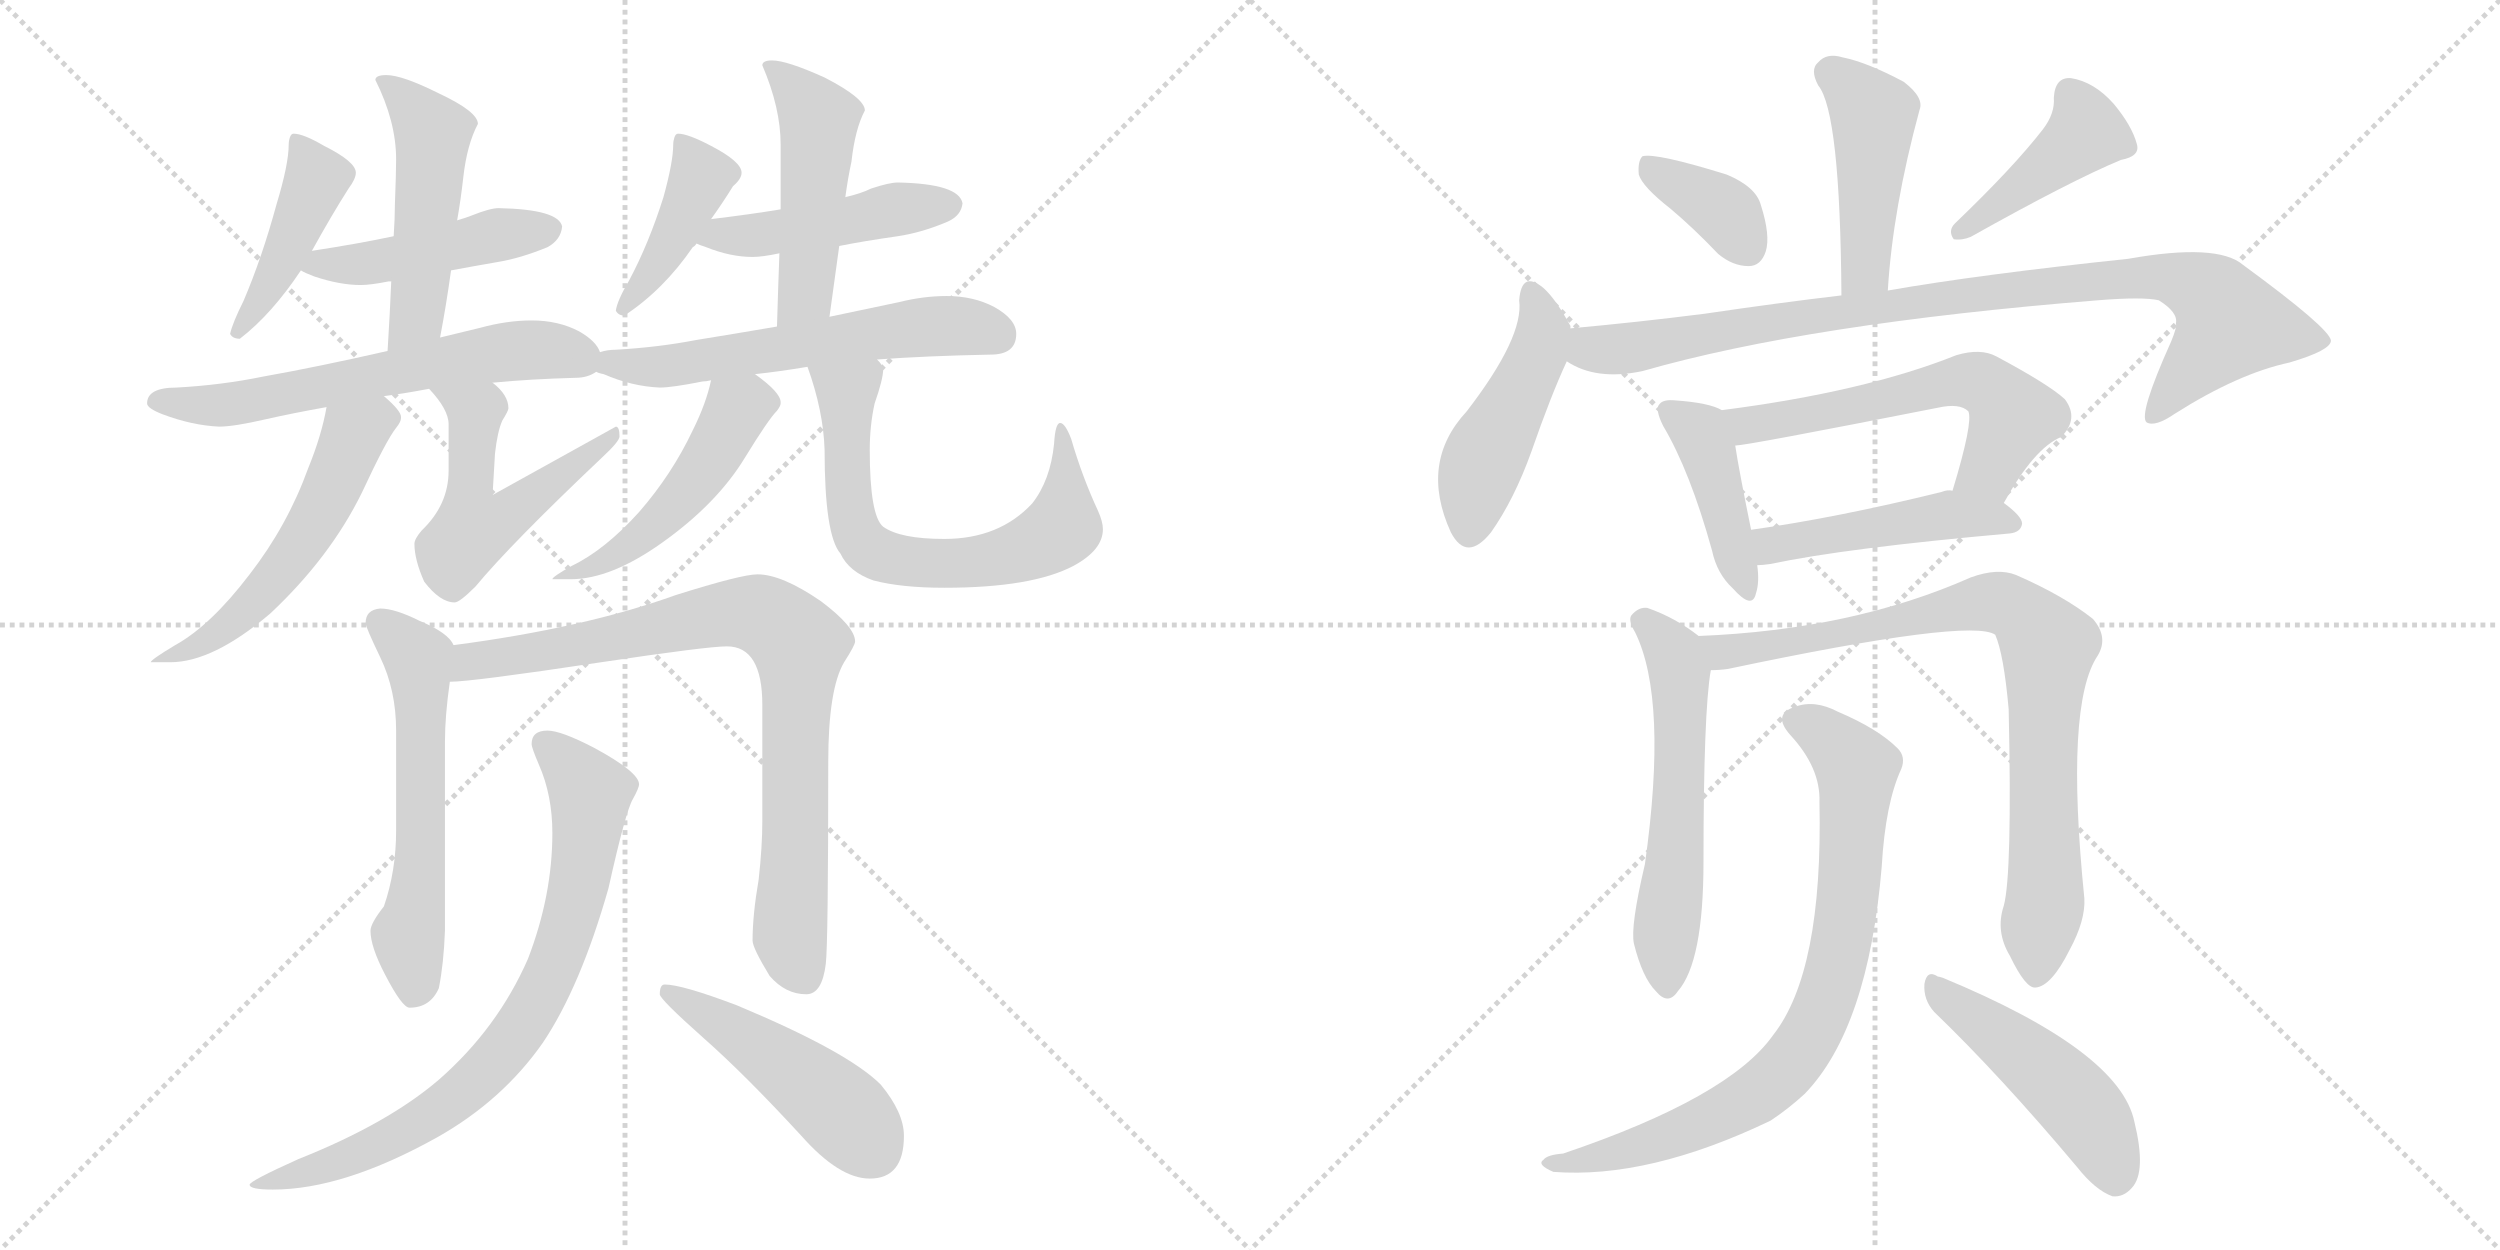 <svg version="1.1" viewBox="0 0 2048 1024" xmlns="http://www.w3.org/2000/svg">
  <g stroke="lightgray" stroke-dasharray="1,1" stroke-width="1" transform="scale(4, 4)">
    <line x1="0" y1="0" x2="256" y2="256"></line>
    <line x1="256" y1="0" x2="0" y2="256"></line>
    <line x1="128" y1="0" x2="128" y2="256"></line>
    <line x1="0" y1="128" x2="256" y2="128"></line>
    <line x1="256" y1="0" x2="512" y2="256"></line>
    <line x1="512" y1="0" x2="256" y2="256"></line>
    <line x1="384" y1="0" x2="384" y2="256"></line>
    <line x1="256" y1="128" x2="512" y2="128"></line>
  </g>
<g transform="scale(1, -1) translate(0, -850)">
   <style type="text/css">
    @keyframes keyframes0 {
      from {
       stroke: black;
       stroke-dashoffset: 429;
       stroke-width: 128;
       }
       58% {
       animation-timing-function: step-end;
       stroke: black;
       stroke-dashoffset: 0;
       stroke-width: 128;
       }
       to {
       stroke: black;
       stroke-width: 1024;
       }
       }
       #make-me-a-hanzi-animation-0 {
         animation: keyframes0 0.599s both;
         animation-delay: 0s;
         animation-timing-function: linear;
       }
    @keyframes keyframes1 {
      from {
       stroke: black;
       stroke-dashoffset: 456;
       stroke-width: 128;
       }
       60% {
       animation-timing-function: step-end;
       stroke: black;
       stroke-dashoffset: 0;
       stroke-width: 128;
       }
       to {
       stroke: black;
       stroke-width: 1024;
       }
       }
       #make-me-a-hanzi-animation-1 {
         animation: keyframes1 0.621s both;
         animation-delay: 0.599s;
         animation-timing-function: linear;
       }
    @keyframes keyframes2 {
      from {
       stroke: black;
       stroke-dashoffset: 490;
       stroke-width: 128;
       }
       61% {
       animation-timing-function: step-end;
       stroke: black;
       stroke-dashoffset: 0;
       stroke-width: 128;
       }
       to {
       stroke: black;
       stroke-width: 1024;
       }
       }
       #make-me-a-hanzi-animation-2 {
         animation: keyframes2 0.649s both;
         animation-delay: 1.22s;
         animation-timing-function: linear;
       }
    @keyframes keyframes3 {
      from {
       stroke: black;
       stroke-dashoffset: 614;
       stroke-width: 128;
       }
       67% {
       animation-timing-function: step-end;
       stroke: black;
       stroke-dashoffset: 0;
       stroke-width: 128;
       }
       to {
       stroke: black;
       stroke-width: 1024;
       }
       }
       #make-me-a-hanzi-animation-3 {
         animation: keyframes3 0.75s both;
         animation-delay: 1.869s;
         animation-timing-function: linear;
       }
    @keyframes keyframes4 {
      from {
       stroke: black;
       stroke-dashoffset: 545;
       stroke-width: 128;
       }
       64% {
       animation-timing-function: step-end;
       stroke: black;
       stroke-dashoffset: 0;
       stroke-width: 128;
       }
       to {
       stroke: black;
       stroke-width: 1024;
       }
       }
       #make-me-a-hanzi-animation-4 {
         animation: keyframes4 0.694s both;
         animation-delay: 2.619s;
         animation-timing-function: linear;
       }
    @keyframes keyframes5 {
      from {
       stroke: black;
       stroke-dashoffset: 526;
       stroke-width: 128;
       }
       63% {
       animation-timing-function: step-end;
       stroke: black;
       stroke-dashoffset: 0;
       stroke-width: 128;
       }
       to {
       stroke: black;
       stroke-width: 1024;
       }
       }
       #make-me-a-hanzi-animation-5 {
         animation: keyframes5 0.678s both;
         animation-delay: 3.312s;
         animation-timing-function: linear;
       }
    @keyframes keyframes6 {
      from {
       stroke: black;
       stroke-dashoffset: 412;
       stroke-width: 128;
       }
       57% {
       animation-timing-function: step-end;
       stroke: black;
       stroke-dashoffset: 0;
       stroke-width: 128;
       }
       to {
       stroke: black;
       stroke-width: 1024;
       }
       }
       #make-me-a-hanzi-animation-6 {
         animation: keyframes6 0.585s both;
         animation-delay: 3.99s;
         animation-timing-function: linear;
       }
    @keyframes keyframes7 {
      from {
       stroke: black;
       stroke-dashoffset: 460;
       stroke-width: 128;
       }
       60% {
       animation-timing-function: step-end;
       stroke: black;
       stroke-dashoffset: 0;
       stroke-width: 128;
       }
       to {
       stroke: black;
       stroke-width: 1024;
       }
       }
       #make-me-a-hanzi-animation-7 {
         animation: keyframes7 0.624s both;
         animation-delay: 4.576s;
         animation-timing-function: linear;
       }
    @keyframes keyframes8 {
      from {
       stroke: black;
       stroke-dashoffset: 479;
       stroke-width: 128;
       }
       61% {
       animation-timing-function: step-end;
       stroke: black;
       stroke-dashoffset: 0;
       stroke-width: 128;
       }
       to {
       stroke: black;
       stroke-width: 1024;
       }
       }
       #make-me-a-hanzi-animation-8 {
         animation: keyframes8 0.64s both;
         animation-delay: 5.2s;
         animation-timing-function: linear;
       }
    @keyframes keyframes9 {
      from {
       stroke: black;
       stroke-dashoffset: 582;
       stroke-width: 128;
       }
       65% {
       animation-timing-function: step-end;
       stroke: black;
       stroke-dashoffset: 0;
       stroke-width: 128;
       }
       to {
       stroke: black;
       stroke-width: 1024;
       }
       }
       #make-me-a-hanzi-animation-9 {
         animation: keyframes9 0.724s both;
         animation-delay: 5.84s;
         animation-timing-function: linear;
       }
    @keyframes keyframes10 {
      from {
       stroke: black;
       stroke-dashoffset: 486;
       stroke-width: 128;
       }
       61% {
       animation-timing-function: step-end;
       stroke: black;
       stroke-dashoffset: 0;
       stroke-width: 128;
       }
       to {
       stroke: black;
       stroke-width: 1024;
       }
       }
       #make-me-a-hanzi-animation-10 {
         animation: keyframes10 0.646s both;
         animation-delay: 6.563s;
         animation-timing-function: linear;
       }
    @keyframes keyframes11 {
      from {
       stroke: black;
       stroke-dashoffset: 662;
       stroke-width: 128;
       }
       68% {
       animation-timing-function: step-end;
       stroke: black;
       stroke-dashoffset: 0;
       stroke-width: 128;
       }
       to {
       stroke: black;
       stroke-width: 1024;
       }
       }
       #make-me-a-hanzi-animation-11 {
         animation: keyframes11 0.789s both;
         animation-delay: 7.209s;
         animation-timing-function: linear;
       }
    @keyframes keyframes12 {
      from {
       stroke: black;
       stroke-dashoffset: 574;
       stroke-width: 128;
       }
       65% {
       animation-timing-function: step-end;
       stroke: black;
       stroke-dashoffset: 0;
       stroke-width: 128;
       }
       to {
       stroke: black;
       stroke-width: 1024;
       }
       }
       #make-me-a-hanzi-animation-12 {
         animation: keyframes12 0.717s both;
         animation-delay: 7.998s;
         animation-timing-function: linear;
       }
    @keyframes keyframes13 {
      from {
       stroke: black;
       stroke-dashoffset: 826;
       stroke-width: 128;
       }
       73% {
       animation-timing-function: step-end;
       stroke: black;
       stroke-dashoffset: 0;
       stroke-width: 128;
       }
       to {
       stroke: black;
       stroke-width: 1024;
       }
       }
       #make-me-a-hanzi-animation-13 {
         animation: keyframes13 0.922s both;
         animation-delay: 8.715s;
         animation-timing-function: linear;
       }
    @keyframes keyframes14 {
      from {
       stroke: black;
       stroke-dashoffset: 774;
       stroke-width: 128;
       }
       72% {
       animation-timing-function: step-end;
       stroke: black;
       stroke-dashoffset: 0;
       stroke-width: 128;
       }
       to {
       stroke: black;
       stroke-width: 1024;
       }
       }
       #make-me-a-hanzi-animation-14 {
         animation: keyframes14 0.88s both;
         animation-delay: 9.637s;
         animation-timing-function: linear;
       }
    @keyframes keyframes15 {
      from {
       stroke: black;
       stroke-dashoffset: 468;
       stroke-width: 128;
       }
       60% {
       animation-timing-function: step-end;
       stroke: black;
       stroke-dashoffset: 0;
       stroke-width: 128;
       }
       to {
       stroke: black;
       stroke-width: 1024;
       }
       }
       #make-me-a-hanzi-animation-15 {
         animation: keyframes15 0.631s both;
         animation-delay: 10.517s;
         animation-timing-function: linear;
       }
    @keyframes keyframes16 {
      from {
       stroke: black;
       stroke-dashoffset: 446;
       stroke-width: 128;
       }
       59% {
       animation-timing-function: step-end;
       stroke: black;
       stroke-dashoffset: 0;
       stroke-width: 128;
       }
       to {
       stroke: black;
       stroke-width: 1024;
       }
       }
       #make-me-a-hanzi-animation-16 {
         animation: keyframes16 0.613s both;
         animation-delay: 11.148s;
         animation-timing-function: linear;
       }
    @keyframes keyframes17 {
      from {
       stroke: black;
       stroke-dashoffset: 364;
       stroke-width: 128;
       }
       54% {
       animation-timing-function: step-end;
       stroke: black;
       stroke-dashoffset: 0;
       stroke-width: 128;
       }
       to {
       stroke: black;
       stroke-width: 1024;
       }
       }
       #make-me-a-hanzi-animation-17 {
         animation: keyframes17 0.546s both;
         animation-delay: 11.761s;
         animation-timing-function: linear;
       }
    @keyframes keyframes18 {
      from {
       stroke: black;
       stroke-dashoffset: 422;
       stroke-width: 128;
       }
       58% {
       animation-timing-function: step-end;
       stroke: black;
       stroke-dashoffset: 0;
       stroke-width: 128;
       }
       to {
       stroke: black;
       stroke-width: 1024;
       }
       }
       #make-me-a-hanzi-animation-18 {
         animation: keyframes18 0.593s both;
         animation-delay: 12.307s;
         animation-timing-function: linear;
       }
    @keyframes keyframes19 {
      from {
       stroke: black;
       stroke-dashoffset: 462;
       stroke-width: 128;
       }
       60% {
       animation-timing-function: step-end;
       stroke: black;
       stroke-dashoffset: 0;
       stroke-width: 128;
       }
       to {
       stroke: black;
       stroke-width: 1024;
       }
       }
       #make-me-a-hanzi-animation-19 {
         animation: keyframes19 0.626s both;
         animation-delay: 12.9s;
         animation-timing-function: linear;
       }
    @keyframes keyframes20 {
      from {
       stroke: black;
       stroke-dashoffset: 912;
       stroke-width: 128;
       }
       75% {
       animation-timing-function: step-end;
       stroke: black;
       stroke-dashoffset: 0;
       stroke-width: 128;
       }
       to {
       stroke: black;
       stroke-width: 1024;
       }
       }
       #make-me-a-hanzi-animation-20 {
         animation: keyframes20 0.992s both;
         animation-delay: 13.526s;
         animation-timing-function: linear;
       }
    @keyframes keyframes21 {
      from {
       stroke: black;
       stroke-dashoffset: 420;
       stroke-width: 128;
       }
       58% {
       animation-timing-function: step-end;
       stroke: black;
       stroke-dashoffset: 0;
       stroke-width: 128;
       }
       to {
       stroke: black;
       stroke-width: 1024;
       }
       }
       #make-me-a-hanzi-animation-21 {
         animation: keyframes21 0.592s both;
         animation-delay: 14.518s;
         animation-timing-function: linear;
       }
    @keyframes keyframes22 {
      from {
       stroke: black;
       stroke-dashoffset: 574;
       stroke-width: 128;
       }
       65% {
       animation-timing-function: step-end;
       stroke: black;
       stroke-dashoffset: 0;
       stroke-width: 128;
       }
       to {
       stroke: black;
       stroke-width: 1024;
       }
       }
       #make-me-a-hanzi-animation-22 {
         animation: keyframes22 0.717s both;
         animation-delay: 15.11s;
         animation-timing-function: linear;
       }
    @keyframes keyframes23 {
      from {
       stroke: black;
       stroke-dashoffset: 467;
       stroke-width: 128;
       }
       60% {
       animation-timing-function: step-end;
       stroke: black;
       stroke-dashoffset: 0;
       stroke-width: 128;
       }
       to {
       stroke: black;
       stroke-width: 1024;
       }
       }
       #make-me-a-hanzi-animation-23 {
         animation: keyframes23 0.63s both;
         animation-delay: 15.827s;
         animation-timing-function: linear;
       }
    @keyframes keyframes24 {
      from {
       stroke: black;
       stroke-dashoffset: 566;
       stroke-width: 128;
       }
       65% {
       animation-timing-function: step-end;
       stroke: black;
       stroke-dashoffset: 0;
       stroke-width: 128;
       }
       to {
       stroke: black;
       stroke-width: 1024;
       }
       }
       #make-me-a-hanzi-animation-24 {
         animation: keyframes24 0.711s both;
         animation-delay: 16.457s;
         animation-timing-function: linear;
       }
    @keyframes keyframes25 {
      from {
       stroke: black;
       stroke-dashoffset: 826;
       stroke-width: 128;
       }
       73% {
       animation-timing-function: step-end;
       stroke: black;
       stroke-dashoffset: 0;
       stroke-width: 128;
       }
       to {
       stroke: black;
       stroke-width: 1024;
       }
       }
       #make-me-a-hanzi-animation-25 {
         animation: keyframes25 0.922s both;
         animation-delay: 17.168s;
         animation-timing-function: linear;
       }
    @keyframes keyframes26 {
      from {
       stroke: black;
       stroke-dashoffset: 787;
       stroke-width: 128;
       }
       72% {
       animation-timing-function: step-end;
       stroke: black;
       stroke-dashoffset: 0;
       stroke-width: 128;
       }
       to {
       stroke: black;
       stroke-width: 1024;
       }
       }
       #make-me-a-hanzi-animation-26 {
         animation: keyframes26 0.89s both;
         animation-delay: 18.09s;
         animation-timing-function: linear;
       }
    @keyframes keyframes27 {
      from {
       stroke: black;
       stroke-dashoffset: 472;
       stroke-width: 128;
       }
       61% {
       animation-timing-function: step-end;
       stroke: black;
       stroke-dashoffset: 0;
       stroke-width: 128;
       }
       to {
       stroke: black;
       stroke-width: 1024;
       }
       }
       #make-me-a-hanzi-animation-27 {
         animation: keyframes27 0.634s both;
         animation-delay: 18.981s;
         animation-timing-function: linear;
       }
</style>
<path d="M 240.5 740.5 Q 238.5 740.5 237.5 737.5 Q 236.5 734.5 236.5 731.5 Q 236.5 715.5 226.5 682.5 Q 214.5 638.5 199.5 603.5 Q 190.5 585.5 188.5 576.5 Q 190.5 572.5 196.5 572.5 Q 222.5 592.5 246.5 628.5 L 255.5 644.5 Q 271.5 673.5 285.5 695.5 Q 291.5 703.5 291.5 708.5 Q 291.5 717.5 265.5 730.5 Q 248.5 740.5 240.5 740.5 Z" fill="lightgray"></path> 
<path d="M 246.5 628.5 Q 249.5 626.5 257.5 623.5 Q 278.5 616.5 295.5 616.5 Q 303.5 616.5 318.5 619.5 L 320.5 619.5 L 369.5 628.5 Q 385.5 631.5 408.5 635.5 Q 426.5 638.5 448.5 647.5 Q 459.5 653.5 460.5 664.5 Q 457.5 678.5 408.5 679.5 Q 401.5 679.5 386.5 673.5 Q 381.5 671.5 374.5 669.5 L 322.5 656.5 Q 294.5 650.5 255.5 644.5 C 225.5 639.5 224.5 639.5 246.5 628.5 Z" fill="lightgray"></path> 
<path d="M 320.5 619.5 Q 319.5 594.5 317.5 562.5 C 315.5 532.5 354.5 544.5 360.5 573.5 Q 365.5 599.5 369.5 628.5 L 374.5 669.5 Q 377.5 686.5 379.5 704.5 Q 382.5 731.5 391.5 748.5 Q 391.5 758.5 359.5 773.5 Q 329.5 788.5 316.5 788.5 Q 307.5 788.5 307.5 784.5 Q 324.5 750.5 324.5 719.5 Q 324.5 708.5 323.5 682.5 Q 323.5 671.5 322.5 656.5 L 320.5 619.5 Z" fill="lightgray"></path> 
<path d="M 317.5 562.5 Q 260.5 549.5 215.5 541.5 Q 181.5 534.5 144.5 532.5 Q 120.5 532.5 120.5 519.5 Q 120.5 515.5 133.5 510.5 Q 157.5 501.5 179.5 500.5 Q 191.5 500.5 217.5 506.5 Q 239.5 511.5 267.5 516.5 L 314.5 525.5 Q 330.5 527.5 351.5 531.5 L 403.5 536.5 Q 434.5 539.5 471.5 540.5 Q 481.5 540.5 488.5 545.5 C 499.5 550.5 499.5 550.5 491.5 561.5 Q 488.5 570.5 474.5 578.5 Q 457.5 587.5 435.5 587.5 Q 415.5 587.5 393.5 581.5 Q 377.5 577.5 360.5 573.5 L 317.5 562.5 Z" fill="lightgray"></path> 
<path d="M 267.5 516.5 Q 263.5 493.5 252.5 466.5 Q 235.5 419.5 204.5 379.5 Q 172.5 337.5 143.5 321.5 Q 123.5 309.5 123.5 307.5 L 139.5 307.5 Q 174.5 307.5 221.5 347.5 Q 270.5 393.5 296.5 446.5 Q 316.5 489.5 324.5 499.5 Q 328.5 504.5 328.5 507.5 L 328.5 508.5 Q 328.5 513.5 314.5 525.5 C 292.5 545.5 273.5 545.5 267.5 516.5 Z" fill="lightgray"></path> 
<path d="M 351.5 531.5 Q 367.5 514.5 367.5 502.5 L 367.5 464.5 Q 367.5 436.5 345.5 415.5 Q 339.5 408.5 339.5 404.5 Q 339.5 391.5 347.5 373.5 Q 360.5 356.5 372.5 356.5 Q 376.5 356.5 389.5 369.5 Q 418.5 404.5 493.5 475.5 Q 507.5 488.5 507.5 492.5 Q 507.5 500.5 504.5 500.5 L 403.5 444.5 L 405.5 478.5 Q 407.5 496.5 411.5 505.5 Q 416.5 513.5 416.5 515.5 Q 416.5 526.5 403.5 536.5 C 381.5 557.5 331.5 554.5 351.5 531.5 Z" fill="lightgray"></path> 
<path d="M 582.5 670.5 Q 592.5 684.5 600.5 697.5 Q 607.5 703.5 607.5 708.5 Q 607.5 717.5 582.5 730.5 Q 563.5 740.5 555.5 740.5 Q 553.5 740.5 552.5 737.5 Q 551.5 734.5 551.5 731.5 Q 551.5 717.5 543.5 688.5 Q 531.5 650.5 515.5 620.5 Q 505.5 603.5 504.5 595.5 Q 506.5 591.5 511.5 591.5 Q 543.5 612.5 567.5 647.5 Q 569.5 648.5 570.5 650.5 L 582.5 670.5 Z" fill="lightgray"></path> 
<path d="M 687.5 648.5 Q 707.5 652.5 735.5 656.5 Q 755.5 659.5 776.5 668.5 Q 787.5 673.5 788.5 683.5 Q 785.5 699.5 735.5 700.5 Q 728.5 700.5 713.5 695.5 Q 705.5 691.5 692.5 688.5 L 639.5 678.5 Q 615.5 674.5 582.5 670.5 C 552.5 666.5 542.5 661.5 570.5 650.5 Q 572.5 649.5 578.5 647.5 Q 598.5 639.5 616.5 639.5 Q 624.5 639.5 638.5 642.5 L 687.5 648.5 Z" fill="lightgray"></path> 
<path d="M 679.5 590.5 L 687.5 648.5 L 692.5 688.5 Q 694.5 703.5 697.5 717.5 Q 700.5 744.5 708.5 759.5 Q 708.5 769.5 675.5 786.5 Q 644.5 800.5 632.5 800.5 Q 624.5 800.5 624.5 796.5 Q 639.5 761.5 639.5 731.5 L 639.5 678.5 L 638.5 642.5 Q 637.5 616.5 636.5 582.5 C 635.5 552.5 675.5 560.5 679.5 590.5 Z" fill="lightgray"></path> 
<path d="M 488.5 545.5 Q 489.5 544.5 494.5 543.5 Q 517.5 533.5 540.5 532.5 Q 550.5 532.5 575.5 537.5 Q 578.5 537.5 582.5 538.5 L 618.5 543.5 Q 637.5 545.5 661.5 549.5 L 718.5 555.5 Q 759.5 558.5 811.5 559.5 Q 832.5 559.5 832.5 576.5 Q 832.5 588.5 814.5 598.5 Q 797.5 607.5 775.5 607.5 Q 756.5 607.5 736.5 602.5 Q 708.5 596.5 679.5 590.5 L 636.5 582.5 Q 601.5 576.5 570.5 571.5 Q 539.5 565.5 504.5 563.5 Q 497.5 563.5 491.5 561.5 C 461.5 556.5 460.5 555.5 488.5 545.5 Z" fill="lightgray"></path> 
<path d="M 582.5 538.5 Q 578.5 519.5 567.5 497.5 Q 550.5 461.5 523.5 430.5 Q 495.5 399.5 468.5 386.5 Q 452.5 377.5 452.5 375.5 L 467.5 375.5 Q 500.5 375.5 542.5 405.5 Q 587.5 437.5 610.5 475.5 Q 629.5 506.5 636.5 513.5 Q 639.5 517.5 639.5 519.5 L 639.5 520.5 Q 639.5 528.5 618.5 543.5 C 594.5 561.5 589.5 565.5 582.5 538.5 Z" fill="lightgray"></path> 
<path d="M 661.5 549.5 Q 674.5 513.5 675.5 481.5 Q 675.5 411.5 688.5 396.5 Q 695.5 381.5 715.5 374.5 Q 738.5 368.5 773.5 368.5 Q 845.5 368.5 879.5 386.5 Q 903.5 399.5 903.5 416.5 Q 903.5 422.5 899.5 431.5 Q 886.5 459.5 877.5 490.5 Q 872.5 503.5 868.5 503.5 Q 864.5 503.5 863.5 486.5 Q 860.5 456.5 845.5 437.5 Q 818.5 408.5 773.5 408.5 Q 737.5 408.5 723.5 418.5 Q 712.5 427.5 712.5 481.5 Q 712.5 501.5 716.5 519.5 Q 723.5 539.5 723.5 547.5 Q 723.5 550.5 718.5 555.5 C 707.5 583.5 651.5 577.5 661.5 549.5 Z" fill="lightgray"></path> 
<path d="M 311.5 351.5 Q 299.5 350.5 299.5 339.5 Q 299.5 336.5 311.5 311.5 Q 324.5 284.5 324.5 251.5 L 324.5 169.5 Q 324.5 136.5 314.5 107.5 Q 303.5 93.5 303.5 87.5 Q 303.5 74.5 315.5 51.5 Q 329.5 24.5 335.5 24.5 Q 352.5 24.5 359.5 40.5 Q 363.5 60.5 364.5 87.5 L 364.5 242.5 Q 364.5 263.5 368.5 291.5 C 372.5 320.5 372.5 320.5 371.5 321.5 Q 367.5 331.5 343.5 341.5 Q 323.5 351.5 311.5 351.5 Z" fill="lightgray"></path> 
<path d="M 368.5 291.5 Q 386.5 291.5 492.5 307.5 Q 579.5 320.5 595.5 320.5 Q 624.5 320.5 624.5 272.5 L 624.5 177.5 Q 624.5 156.5 621.5 129.5 Q 616.5 100.5 616.5 79.5 Q 616.5 73.5 630.5 50.5 Q 643.5 35.5 660.5 35.5 Q 673.5 35.5 676.5 60.5 Q 678.5 77.5 678.5 225.5 Q 678.5 285.5 691.5 307.5 Q 700.5 321.5 700.5 324.5 Q 700.5 336.5 672.5 357.5 Q 640.5 379.5 620.5 379.5 Q 607.5 379.5 553.5 362.5 Q 478.5 335.5 371.5 321.5 C 341.5 317.5 338.5 289.5 368.5 291.5 Z" fill="lightgray"></path> 
<path d="M 448.5 251.5 Q 435.5 251.5 435.5 240.5 Q 435.5 237.5 441.5 223.5 Q 452.5 198.5 452.5 167.5 Q 452.5 116.5 432.5 64.5 Q 407.5 7.5 359.5 -34.5 Q 317.5 -70.5 244.5 -99.5 Q 204.5 -117.5 204.5 -120.5 Q 204.5 -124.5 223.5 -124.5 Q 281.5 -124.5 358.5 -81.5 Q 411.5 -51.5 444.5 -4.5 Q 475.5 41.5 498.5 122.5 Q 512.5 185.5 518.5 195.5 Q 523.5 204.5 523.5 207.5 Q 523.5 217.5 486.5 237.5 Q 459.5 251.5 448.5 251.5 Z" fill="lightgray"></path> 
<path d="M 544.5 43.5 Q 540.5 43.5 540.5 35.5 Q 540.5 31.5 576.5 -0.5 Q 610.5 -30.5 656.5 -80.5 Q 687.5 -115.5 712.5 -115.5 Q 740.5 -115.5 740.5 -80.5 Q 740.5 -61.5 721.5 -38.5 Q 694.5 -11.5 603.5 26.5 Q 558.5 43.5 544.5 43.5 Z" fill="lightgray"></path> 
<path d="M 1546.5 612.0 Q 1550.5 679.0 1572.5 760.0 Q 1576.5 770.0 1559.5 783.0 Q 1529.5 799.0 1509.5 803.0 Q 1496.5 807.0 1489.5 799.0 Q 1482.5 793.0 1489.5 780.0 Q 1507.5 758.0 1508.5 608.0 C 1508.5 578.0 1544.5 582.0 1546.5 612.0 Z" fill="lightgray"></path> 
<path d="M 1368.5 679.0 Q 1387.5 663.0 1407.5 642.0 Q 1419.5 632.0 1432.5 632.0 Q 1442.5 632.0 1446.5 644.0 Q 1450.5 657.0 1442.5 682.0 Q 1438.5 697.0 1414.5 707.0 Q 1356.5 725.0 1345.5 722.0 Q 1341.5 718.0 1342.5 707.0 Q 1345.5 697.0 1368.5 679.0 Z" fill="lightgray"></path> 
<path d="M 1673.5 744.0 Q 1649.5 713.0 1601.5 667.0 Q 1595.5 661.0 1600.5 654.0 Q 1607.5 653.0 1614.5 656.0 Q 1696.5 702.0 1737.5 719.0 Q 1753.5 722.0 1750.5 732.0 Q 1746.5 747.0 1731.5 765.0 Q 1715.5 783.0 1696.5 786.0 Q 1683.5 787.0 1682.5 770.0 Q 1683.5 757.0 1673.5 744.0 Z" fill="lightgray"></path> 
<path d="M 1286.5 581.0 L 1286.5 583.0 Q 1274.5 605.0 1264.5 614.0 Q 1246.5 629.0 1244.5 604.0 Q 1248.5 574.0 1201.5 513.0 Q 1162.5 471.0 1188.5 414.0 Q 1201.5 389.0 1221.5 414.0 Q 1240.5 441.0 1254.5 480.0 Q 1270.5 526.0 1283.5 554.0 L 1286.5 581.0 Z" fill="lightgray"></path> 
<path d="M 1283.5 554.0 Q 1307.5 538.0 1345.5 546.0 Q 1481.5 585.0 1718.5 604.0 Q 1755.5 607.0 1768.5 604.0 Q 1784.5 594.0 1782.5 585.0 Q 1783.5 582.0 1778.5 570.0 Q 1751.5 510.0 1758.5 504.0 Q 1765.5 500.0 1781.5 511.0 Q 1833.5 544.0 1875.5 553.0 Q 1909.5 563.0 1909.5 571.0 Q 1908.5 581.0 1837.5 633.0 Q 1816.5 651.0 1743.5 638.0 Q 1620.5 625.0 1546.5 612.0 L 1508.5 608.0 Q 1457.5 602.0 1396.5 593.0 Q 1341.5 586.0 1286.5 581.0 C 1256.5 578.0 1255.5 566.0 1283.5 554.0 Z" fill="lightgray"></path> 
<path d="M 1410.5 514.0 Q 1400.5 520.0 1372.5 522.0 Q 1362.5 523.0 1359.5 519.0 Q 1355.5 515.0 1362.5 501.0 Q 1384.5 464.0 1402.5 399.0 Q 1406.5 380.0 1419.5 368.0 Q 1435.5 350.0 1438.5 364.0 Q 1441.5 373.0 1439.5 387.0 L 1434.5 416.0 Q 1424.5 465.0 1421.5 485.0 C 1417.5 511.0 1417.5 511.0 1410.5 514.0 Z" fill="lightgray"></path> 
<path d="M 1641.5 438.0 Q 1666.5 483.0 1688.5 492.0 Q 1703.5 507.0 1691.5 523.0 Q 1678.5 535.0 1635.5 558.0 Q 1622.5 565.0 1602.5 559.0 Q 1527.5 529.0 1410.5 514.0 C 1380.5 510.0 1391.5 481.0 1421.5 485.0 Q 1430.5 485.0 1587.5 516.0 Q 1605.5 520.0 1612.5 513.0 Q 1616.5 504.0 1599.5 448.0 C 1590.5 419.0 1626.5 412.0 1641.5 438.0 Z" fill="lightgray"></path> 
<path d="M 1439.5 387.0 Q 1443.5 387.0 1450.5 388.0 Q 1511.5 401.0 1646.5 413.0 Q 1655.5 414.0 1656.5 421.0 Q 1656.5 427.0 1641.5 438.0 L 1599.5 448.0 Q 1595.5 449.0 1590.5 447.0 Q 1505.5 426.0 1434.5 416.0 C 1404.5 412.0 1409.5 385.0 1439.5 387.0 Z" fill="lightgray"></path> 
<path d="M 1391.5 329.0 Q 1372.5 344.0 1349.5 352.0 Q 1342.5 353.0 1336.5 346.0 Q 1333.5 342.0 1339.5 332.0 Q 1366.5 277.0 1347.5 142.0 Q 1335.5 91.0 1338.5 77.0 Q 1345.5 49.0 1356.5 38.0 Q 1366.5 26.0 1374.5 38.0 Q 1395.5 62.0 1395.5 144.0 Q 1395.5 267.0 1401.5 301.0 C 1404.5 320.0 1404.5 320.0 1391.5 329.0 Z" fill="lightgray"></path> 
<path d="M 1641.5 108.0 Q 1634.5 87.0 1646.5 67.0 Q 1659.5 40.0 1667.5 41.0 Q 1680.5 42.0 1695.5 72.0 Q 1708.5 96.0 1707.5 114.0 Q 1691.5 273.0 1718.5 313.0 Q 1727.5 328.0 1714.5 343.0 Q 1690.5 362.0 1651.5 379.0 Q 1636.5 385.0 1614.5 377.0 Q 1517.5 334.0 1391.5 329.0 C 1361.5 327.0 1371.5 298.0 1401.5 301.0 Q 1408.5 301.0 1415.5 302.0 Q 1614.5 344.0 1634.5 330.0 Q 1641.5 314.0 1645.5 269.0 Q 1648.5 134.0 1641.5 108.0 Z" fill="lightgray"></path> 
<path d="M 1490.5 193.0 Q 1493.5 54.0 1452.5 2.0 Q 1416.5 -49.0 1280.5 -95.0 Q 1267.5 -96.0 1264.5 -100.0 Q 1258.5 -104.0 1272.5 -110.0 Q 1350.5 -116.0 1450.5 -68.0 Q 1465.5 -58.0 1478.5 -46.0 Q 1530.5 8.0 1541.5 140.0 Q 1544.5 192.0 1557.5 220.0 Q 1561.5 230.0 1554.5 237.0 Q 1538.5 253.0 1505.5 267.0 Q 1486.5 277.0 1470.5 271.0 Q 1451.5 265.0 1466.5 248.0 Q 1491.5 221.0 1490.5 193.0 Z" fill="lightgray"></path> 
<path d="M 1584.5 21.0 Q 1638.5 -31.0 1701.5 -106.0 Q 1716.5 -125.0 1730.5 -130.0 Q 1739.5 -131.0 1746.5 -123.0 Q 1758.5 -110.0 1748.5 -69.0 Q 1736.5 -11.0 1591.5 49.0 Q 1588.5 50.0 1587.5 50.0 Q 1578.5 56.0 1576.5 44.0 Q 1575.5 31.0 1584.5 21.0 Z" fill="lightgray"></path> 
      <clipPath id="make-me-a-hanzi-clip-0">
      <path d="M 240.5 740.5 Q 238.5 740.5 237.5 737.5 Q 236.5 734.5 236.5 731.5 Q 236.5 715.5 226.5 682.5 Q 214.5 638.5 199.5 603.5 Q 190.5 585.5 188.5 576.5 Q 190.5 572.5 196.5 572.5 Q 222.5 592.5 246.5 628.5 L 255.5 644.5 Q 271.5 673.5 285.5 695.5 Q 291.5 703.5 291.5 708.5 Q 291.5 717.5 265.5 730.5 Q 248.5 740.5 240.5 740.5 Z" fill="lightgray"></path>
      </clipPath>
      <path clip-path="url(#make-me-a-hanzi-clip-0)" d="M 244.5 733.5 L 259.5 703.5 L 220.5 616.5 L 195.5 580.5 " fill="none" id="make-me-a-hanzi-animation-0" stroke-dasharray="301 602" stroke-linecap="round"></path>

      <clipPath id="make-me-a-hanzi-clip-1">
      <path d="M 246.5 628.5 Q 249.5 626.5 257.5 623.5 Q 278.5 616.5 295.5 616.5 Q 303.5 616.5 318.5 619.5 L 320.5 619.5 L 369.5 628.5 Q 385.5 631.5 408.5 635.5 Q 426.5 638.5 448.5 647.5 Q 459.5 653.5 460.5 664.5 Q 457.5 678.5 408.5 679.5 Q 401.5 679.5 386.5 673.5 Q 381.5 671.5 374.5 669.5 L 322.5 656.5 Q 294.5 650.5 255.5 644.5 C 225.5 639.5 224.5 639.5 246.5 628.5 Z" fill="lightgray"></path>
      </clipPath>
      <path clip-path="url(#make-me-a-hanzi-clip-1)" d="M 253.5 629.5 L 450.5 662.5 " fill="none" id="make-me-a-hanzi-animation-1" stroke-dasharray="328 656" stroke-linecap="round"></path>

      <clipPath id="make-me-a-hanzi-clip-2">
      <path d="M 320.5 619.5 Q 319.5 594.5 317.5 562.5 C 315.5 532.5 354.5 544.5 360.5 573.5 Q 365.5 599.5 369.5 628.5 L 374.5 669.5 Q 377.5 686.5 379.5 704.5 Q 382.5 731.5 391.5 748.5 Q 391.5 758.5 359.5 773.5 Q 329.5 788.5 316.5 788.5 Q 307.5 788.5 307.5 784.5 Q 324.5 750.5 324.5 719.5 Q 324.5 708.5 323.5 682.5 Q 323.5 671.5 322.5 656.5 L 320.5 619.5 Z" fill="lightgray"></path>
      </clipPath>
      <path clip-path="url(#make-me-a-hanzi-clip-2)" d="M 314.5 779.5 L 354.5 741.5 L 341.5 591.5 L 323.5 569.5 " fill="none" id="make-me-a-hanzi-animation-2" stroke-dasharray="362 724" stroke-linecap="round"></path>

      <clipPath id="make-me-a-hanzi-clip-3">
      <path d="M 317.5 562.5 Q 260.5 549.5 215.5 541.5 Q 181.5 534.5 144.5 532.5 Q 120.5 532.5 120.5 519.5 Q 120.5 515.5 133.5 510.5 Q 157.5 501.5 179.5 500.5 Q 191.5 500.5 217.5 506.5 Q 239.5 511.5 267.5 516.5 L 314.5 525.5 Q 330.5 527.5 351.5 531.5 L 403.5 536.5 Q 434.5 539.5 471.5 540.5 Q 481.5 540.5 488.5 545.5 C 499.5 550.5 499.5 550.5 491.5 561.5 Q 488.5 570.5 474.5 578.5 Q 457.5 587.5 435.5 587.5 Q 415.5 587.5 393.5 581.5 Q 377.5 577.5 360.5 573.5 L 317.5 562.5 Z" fill="lightgray"></path>
      </clipPath>
      <path clip-path="url(#make-me-a-hanzi-clip-3)" d="M 130.5 520.5 L 206.5 521.5 L 429.5 563.5 L 469.5 559.5 L 481.5 551.5 " fill="none" id="make-me-a-hanzi-animation-3" stroke-dasharray="486 972" stroke-linecap="round"></path>

      <clipPath id="make-me-a-hanzi-clip-4">
      <path d="M 267.5 516.5 Q 263.5 493.5 252.5 466.5 Q 235.5 419.5 204.5 379.5 Q 172.5 337.5 143.5 321.5 Q 123.5 309.5 123.5 307.5 L 139.5 307.5 Q 174.5 307.5 221.5 347.5 Q 270.5 393.5 296.5 446.5 Q 316.5 489.5 324.5 499.5 Q 328.5 504.5 328.5 507.5 L 328.5 508.5 Q 328.5 513.5 314.5 525.5 C 292.5 545.5 273.5 545.5 267.5 516.5 Z" fill="lightgray"></path>
      </clipPath>
      <path clip-path="url(#make-me-a-hanzi-clip-4)" d="M 319.5 508.5 L 307.5 506.5 L 288.5 491.5 L 244.5 401.5 L 204.5 352.5 L 164.5 323.5 L 127.5 308.5 " fill="none" id="make-me-a-hanzi-animation-4" stroke-dasharray="417 834" stroke-linecap="round"></path>

      <clipPath id="make-me-a-hanzi-clip-5">
      <path d="M 351.5 531.5 Q 367.5 514.5 367.5 502.5 L 367.5 464.5 Q 367.5 436.5 345.5 415.5 Q 339.5 408.5 339.5 404.5 Q 339.5 391.5 347.5 373.5 Q 360.5 356.5 372.5 356.5 Q 376.5 356.5 389.5 369.5 Q 418.5 404.5 493.5 475.5 Q 507.5 488.5 507.5 492.5 Q 507.5 500.5 504.5 500.5 L 403.5 444.5 L 405.5 478.5 Q 407.5 496.5 411.5 505.5 Q 416.5 513.5 416.5 515.5 Q 416.5 526.5 403.5 536.5 C 381.5 557.5 331.5 554.5 351.5 531.5 Z" fill="lightgray"></path>
      </clipPath>
      <path clip-path="url(#make-me-a-hanzi-clip-5)" d="M 358.5 528.5 L 389.5 511.5 L 386.5 416.5 L 409.5 423.5 L 494.5 484.5 L 499.5 494.5 " fill="none" id="make-me-a-hanzi-animation-5" stroke-dasharray="398 796" stroke-linecap="round"></path>

      <clipPath id="make-me-a-hanzi-clip-6">
      <path d="M 582.5 670.5 Q 592.5 684.5 600.5 697.5 Q 607.5 703.5 607.5 708.5 Q 607.5 717.5 582.5 730.5 Q 563.5 740.5 555.5 740.5 Q 553.5 740.5 552.5 737.5 Q 551.5 734.5 551.5 731.5 Q 551.5 717.5 543.5 688.5 Q 531.5 650.5 515.5 620.5 Q 505.5 603.5 504.5 595.5 Q 506.5 591.5 511.5 591.5 Q 543.5 612.5 567.5 647.5 Q 569.5 648.5 570.5 650.5 L 582.5 670.5 Z" fill="lightgray"></path>
      </clipPath>
      <path clip-path="url(#make-me-a-hanzi-clip-6)" d="M 559.5 733.5 L 574.5 705.5 L 549.5 650.5 L 511.5 599.5 " fill="none" id="make-me-a-hanzi-animation-6" stroke-dasharray="284 568" stroke-linecap="round"></path>

      <clipPath id="make-me-a-hanzi-clip-7">
      <path d="M 687.5 648.5 Q 707.5 652.5 735.5 656.5 Q 755.5 659.5 776.5 668.5 Q 787.5 673.5 788.5 683.5 Q 785.5 699.5 735.5 700.5 Q 728.5 700.5 713.5 695.5 Q 705.5 691.5 692.5 688.5 L 639.5 678.5 Q 615.5 674.5 582.5 670.5 C 552.5 666.5 542.5 661.5 570.5 650.5 Q 572.5 649.5 578.5 647.5 Q 598.5 639.5 616.5 639.5 Q 624.5 639.5 638.5 642.5 L 687.5 648.5 Z" fill="lightgray"></path>
      </clipPath>
      <path clip-path="url(#make-me-a-hanzi-clip-7)" d="M 576.5 653.5 L 778.5 682.5 " fill="none" id="make-me-a-hanzi-animation-7" stroke-dasharray="332 664" stroke-linecap="round"></path>

      <clipPath id="make-me-a-hanzi-clip-8">
      <path d="M 679.5 590.5 L 687.5 648.5 L 692.5 688.5 Q 694.5 703.5 697.5 717.5 Q 700.5 744.5 708.5 759.5 Q 708.5 769.5 675.5 786.5 Q 644.5 800.5 632.5 800.5 Q 624.5 800.5 624.5 796.5 Q 639.5 761.5 639.5 731.5 L 639.5 678.5 L 638.5 642.5 Q 637.5 616.5 636.5 582.5 C 635.5 552.5 675.5 560.5 679.5 590.5 Z" fill="lightgray"></path>
      </clipPath>
      <path clip-path="url(#make-me-a-hanzi-clip-8)" d="M 632.5 791.5 L 671.5 749.5 L 659.5 609.5 L 642.5 590.5 " fill="none" id="make-me-a-hanzi-animation-8" stroke-dasharray="351 702" stroke-linecap="round"></path>

      <clipPath id="make-me-a-hanzi-clip-9">
      <path d="M 488.5 545.5 Q 489.5 544.5 494.5 543.5 Q 517.5 533.5 540.5 532.5 Q 550.5 532.5 575.5 537.5 Q 578.5 537.5 582.5 538.5 L 618.5 543.5 Q 637.5 545.5 661.5 549.5 L 718.5 555.5 Q 759.5 558.5 811.5 559.5 Q 832.5 559.5 832.5 576.5 Q 832.5 588.5 814.5 598.5 Q 797.5 607.5 775.5 607.5 Q 756.5 607.5 736.5 602.5 Q 708.5 596.5 679.5 590.5 L 636.5 582.5 Q 601.5 576.5 570.5 571.5 Q 539.5 565.5 504.5 563.5 Q 497.5 563.5 491.5 561.5 C 461.5 556.5 460.5 555.5 488.5 545.5 Z" fill="lightgray"></path>
      </clipPath>
      <path clip-path="url(#make-me-a-hanzi-clip-9)" d="M 492.5 548.5 L 552.5 550.5 L 747.5 581.5 L 780.5 583.5 L 815.5 576.5 " fill="none" id="make-me-a-hanzi-animation-9" stroke-dasharray="454 908" stroke-linecap="round"></path>

      <clipPath id="make-me-a-hanzi-clip-10">
      <path d="M 582.5 538.5 Q 578.5 519.5 567.5 497.5 Q 550.5 461.5 523.5 430.5 Q 495.5 399.5 468.5 386.5 Q 452.5 377.5 452.5 375.5 L 467.5 375.5 Q 500.5 375.5 542.5 405.5 Q 587.5 437.5 610.5 475.5 Q 629.5 506.5 636.5 513.5 Q 639.5 517.5 639.5 519.5 L 639.5 520.5 Q 639.5 528.5 618.5 543.5 C 594.5 561.5 589.5 565.5 582.5 538.5 Z" fill="lightgray"></path>
      </clipPath>
      <path clip-path="url(#make-me-a-hanzi-clip-10)" d="M 631.5 520.5 L 614.5 521.5 L 604.5 514.5 L 567.5 453.5 L 527.5 412.5 L 483.5 384.5 L 463.5 381.5 " fill="none" id="make-me-a-hanzi-animation-10" stroke-dasharray="358 716" stroke-linecap="round"></path>

      <clipPath id="make-me-a-hanzi-clip-11">
      <path d="M 661.5 549.5 Q 674.5 513.5 675.5 481.5 Q 675.5 411.5 688.5 396.5 Q 695.5 381.5 715.5 374.5 Q 738.5 368.5 773.5 368.5 Q 845.5 368.5 879.5 386.5 Q 903.5 399.5 903.5 416.5 Q 903.5 422.5 899.5 431.5 Q 886.5 459.5 877.5 490.5 Q 872.5 503.5 868.5 503.5 Q 864.5 503.5 863.5 486.5 Q 860.5 456.5 845.5 437.5 Q 818.5 408.5 773.5 408.5 Q 737.5 408.5 723.5 418.5 Q 712.5 427.5 712.5 481.5 Q 712.5 501.5 716.5 519.5 Q 723.5 539.5 723.5 547.5 Q 723.5 550.5 718.5 555.5 C 707.5 583.5 651.5 577.5 661.5 549.5 Z" fill="lightgray"></path>
      </clipPath>
      <path clip-path="url(#make-me-a-hanzi-clip-11)" d="M 669.5 544.5 L 693.5 528.5 L 695.5 435.5 L 701.5 414.5 L 712.5 399.5 L 737.5 390.5 L 817.5 392.5 L 870.5 418.5 L 872.5 496.5 " fill="none" id="make-me-a-hanzi-animation-11" stroke-dasharray="534 1068" stroke-linecap="round"></path>

      <clipPath id="make-me-a-hanzi-clip-12">
      <path d="M 311.5 351.5 Q 299.5 350.5 299.5 339.5 Q 299.5 336.5 311.5 311.5 Q 324.5 284.5 324.5 251.5 L 324.5 169.5 Q 324.5 136.5 314.5 107.5 Q 303.5 93.5 303.5 87.5 Q 303.5 74.5 315.5 51.5 Q 329.5 24.5 335.5 24.5 Q 352.5 24.5 359.5 40.5 Q 363.5 60.5 364.5 87.5 L 364.5 242.5 Q 364.5 263.5 368.5 291.5 C 372.5 320.5 372.5 320.5 371.5 321.5 Q 367.5 331.5 343.5 341.5 Q 323.5 351.5 311.5 351.5 Z" fill="lightgray"></path>
      </clipPath>
      <path clip-path="url(#make-me-a-hanzi-clip-12)" d="M 310.5 340.5 L 342.5 310.5 L 343.5 301.5 L 345.5 172.5 L 334.5 84.5 L 339.5 37.5 " fill="none" id="make-me-a-hanzi-animation-12" stroke-dasharray="446 892" stroke-linecap="round"></path>

      <clipPath id="make-me-a-hanzi-clip-13">
      <path d="M 368.5 291.5 Q 386.5 291.5 492.5 307.5 Q 579.5 320.5 595.5 320.5 Q 624.5 320.5 624.5 272.5 L 624.5 177.5 Q 624.5 156.5 621.5 129.5 Q 616.5 100.5 616.5 79.5 Q 616.5 73.5 630.5 50.5 Q 643.5 35.5 660.5 35.5 Q 673.5 35.5 676.5 60.5 Q 678.5 77.5 678.5 225.5 Q 678.5 285.5 691.5 307.5 Q 700.5 321.5 700.5 324.5 Q 700.5 336.5 672.5 357.5 Q 640.5 379.5 620.5 379.5 Q 607.5 379.5 553.5 362.5 Q 478.5 335.5 371.5 321.5 C 341.5 317.5 338.5 289.5 368.5 291.5 Z" fill="lightgray"></path>
      </clipPath>
      <path clip-path="url(#make-me-a-hanzi-clip-13)" d="M 371.5 298.5 L 387.5 308.5 L 477.5 320.5 L 603.5 348.5 L 621.5 347.5 L 645.5 332.5 L 654.5 319.5 L 647.5 81.5 L 657.5 52.5 " fill="none" id="make-me-a-hanzi-animation-13" stroke-dasharray="698 1396" stroke-linecap="round"></path>

      <clipPath id="make-me-a-hanzi-clip-14">
      <path d="M 448.5 251.5 Q 435.5 251.5 435.5 240.5 Q 435.5 237.5 441.5 223.5 Q 452.5 198.5 452.5 167.5 Q 452.5 116.5 432.5 64.5 Q 407.5 7.5 359.5 -34.5 Q 317.5 -70.5 244.5 -99.5 Q 204.5 -117.5 204.5 -120.5 Q 204.5 -124.5 223.5 -124.5 Q 281.5 -124.5 358.5 -81.5 Q 411.5 -51.5 444.5 -4.5 Q 475.5 41.5 498.5 122.5 Q 512.5 185.5 518.5 195.5 Q 523.5 204.5 523.5 207.5 Q 523.5 217.5 486.5 237.5 Q 459.5 251.5 448.5 251.5 Z" fill="lightgray"></path>
      </clipPath>
      <path clip-path="url(#make-me-a-hanzi-clip-14)" d="M 446.5 241.5 L 483.5 200.5 L 469.5 103.5 L 454.5 58.5 L 429.5 12.5 L 388.5 -36.5 L 342.5 -71.5 L 282.5 -100.5 L 208.5 -120.5 " fill="none" id="make-me-a-hanzi-animation-14" stroke-dasharray="646 1292" stroke-linecap="round"></path>

      <clipPath id="make-me-a-hanzi-clip-15">
      <path d="M 544.5 43.5 Q 540.5 43.5 540.5 35.5 Q 540.5 31.5 576.5 -0.5 Q 610.5 -30.5 656.5 -80.5 Q 687.5 -115.5 712.5 -115.5 Q 740.5 -115.5 740.5 -80.5 Q 740.5 -61.5 721.5 -38.5 Q 694.5 -11.5 603.5 26.5 Q 558.5 43.5 544.5 43.5 Z" fill="lightgray"></path>
      </clipPath>
      <path clip-path="url(#make-me-a-hanzi-clip-15)" d="M 547.5 37.5 L 672.5 -45.5 L 714.5 -91.5 " fill="none" id="make-me-a-hanzi-animation-15" stroke-dasharray="340 680" stroke-linecap="round"></path>

      <clipPath id="make-me-a-hanzi-clip-16">
      <path d="M 1546.5 612.0 Q 1550.5 679.0 1572.5 760.0 Q 1576.5 770.0 1559.5 783.0 Q 1529.5 799.0 1509.5 803.0 Q 1496.5 807.0 1489.5 799.0 Q 1482.5 793.0 1489.5 780.0 Q 1507.5 758.0 1508.5 608.0 C 1508.5 578.0 1544.5 582.0 1546.5 612.0 Z" fill="lightgray"></path>
      </clipPath>
      <path clip-path="url(#make-me-a-hanzi-clip-16)" d="M 1500.5 790.0 L 1534.5 756.0 L 1528.5 634.0 L 1513.5 621.0 " fill="none" id="make-me-a-hanzi-animation-16" stroke-dasharray="318 636" stroke-linecap="round"></path>

      <clipPath id="make-me-a-hanzi-clip-17">
      <path d="M 1368.5 679.0 Q 1387.5 663.0 1407.5 642.0 Q 1419.5 632.0 1432.5 632.0 Q 1442.5 632.0 1446.5 644.0 Q 1450.5 657.0 1442.5 682.0 Q 1438.5 697.0 1414.5 707.0 Q 1356.5 725.0 1345.5 722.0 Q 1341.5 718.0 1342.5 707.0 Q 1345.5 697.0 1368.5 679.0 Z" fill="lightgray"></path>
      </clipPath>
      <path clip-path="url(#make-me-a-hanzi-clip-17)" d="M 1349.5 713.0 L 1408.5 680.0 L 1432.5 647.0 " fill="none" id="make-me-a-hanzi-animation-17" stroke-dasharray="236 472" stroke-linecap="round"></path>

      <clipPath id="make-me-a-hanzi-clip-18">
      <path d="M 1673.5 744.0 Q 1649.5 713.0 1601.5 667.0 Q 1595.5 661.0 1600.5 654.0 Q 1607.5 653.0 1614.5 656.0 Q 1696.5 702.0 1737.5 719.0 Q 1753.5 722.0 1750.5 732.0 Q 1746.5 747.0 1731.5 765.0 Q 1715.5 783.0 1696.5 786.0 Q 1683.5 787.0 1682.5 770.0 Q 1683.5 757.0 1673.5 744.0 Z" fill="lightgray"></path>
      </clipPath>
      <path clip-path="url(#make-me-a-hanzi-clip-18)" d="M 1695.5 773.0 L 1709.5 741.0 L 1606.5 660.0 " fill="none" id="make-me-a-hanzi-animation-18" stroke-dasharray="294 588" stroke-linecap="round"></path>

      <clipPath id="make-me-a-hanzi-clip-19">
      <path d="M 1286.5 581.0 L 1286.5 583.0 Q 1274.5 605.0 1264.5 614.0 Q 1246.5 629.0 1244.5 604.0 Q 1248.5 574.0 1201.5 513.0 Q 1162.5 471.0 1188.5 414.0 Q 1201.5 389.0 1221.5 414.0 Q 1240.5 441.0 1254.5 480.0 Q 1270.5 526.0 1283.5 554.0 L 1286.5 581.0 Z" fill="lightgray"></path>
      </clipPath>
      <path clip-path="url(#make-me-a-hanzi-clip-19)" d="M 1254.5 609.0 L 1264.5 577.0 L 1261.5 563.0 L 1211.5 463.0 L 1203.5 417.0 " fill="none" id="make-me-a-hanzi-animation-19" stroke-dasharray="334 668" stroke-linecap="round"></path>

      <clipPath id="make-me-a-hanzi-clip-20">
      <path d="M 1283.5 554.0 Q 1307.5 538.0 1345.5 546.0 Q 1481.5 585.0 1718.5 604.0 Q 1755.5 607.0 1768.5 604.0 Q 1784.5 594.0 1782.5 585.0 Q 1783.5 582.0 1778.5 570.0 Q 1751.5 510.0 1758.5 504.0 Q 1765.5 500.0 1781.5 511.0 Q 1833.5 544.0 1875.5 553.0 Q 1909.5 563.0 1909.5 571.0 Q 1908.5 581.0 1837.5 633.0 Q 1816.5 651.0 1743.5 638.0 Q 1620.5 625.0 1546.5 612.0 L 1508.5 608.0 Q 1457.5 602.0 1396.5 593.0 Q 1341.5 586.0 1286.5 581.0 C 1256.5 578.0 1255.5 566.0 1283.5 554.0 Z" fill="lightgray"></path>
      </clipPath>
      <path clip-path="url(#make-me-a-hanzi-clip-20)" d="M 1295.5 573.0 L 1302.5 564.0 L 1333.5 564.0 L 1619.5 610.0 L 1778.5 623.0 L 1814.5 605.0 L 1827.5 585.0 L 1763.5 508.0 " fill="none" id="make-me-a-hanzi-animation-20" stroke-dasharray="784 1568" stroke-linecap="round"></path>

      <clipPath id="make-me-a-hanzi-clip-21">
      <path d="M 1410.5 514.0 Q 1400.5 520.0 1372.5 522.0 Q 1362.5 523.0 1359.5 519.0 Q 1355.5 515.0 1362.5 501.0 Q 1384.5 464.0 1402.5 399.0 Q 1406.5 380.0 1419.5 368.0 Q 1435.5 350.0 1438.5 364.0 Q 1441.5 373.0 1439.5 387.0 L 1434.5 416.0 Q 1424.5 465.0 1421.5 485.0 C 1417.5 511.0 1417.5 511.0 1410.5 514.0 Z" fill="lightgray"></path>
      </clipPath>
      <path clip-path="url(#make-me-a-hanzi-clip-21)" d="M 1367.5 514.0 L 1397.5 484.0 L 1429.5 367.0 " fill="none" id="make-me-a-hanzi-animation-21" stroke-dasharray="292 584" stroke-linecap="round"></path>

      <clipPath id="make-me-a-hanzi-clip-22">
      <path d="M 1641.5 438.0 Q 1666.5 483.0 1688.5 492.0 Q 1703.5 507.0 1691.5 523.0 Q 1678.5 535.0 1635.5 558.0 Q 1622.5 565.0 1602.5 559.0 Q 1527.5 529.0 1410.5 514.0 C 1380.5 510.0 1391.5 481.0 1421.5 485.0 Q 1430.5 485.0 1587.5 516.0 Q 1605.5 520.0 1612.5 513.0 Q 1616.5 504.0 1599.5 448.0 C 1590.5 419.0 1626.5 412.0 1641.5 438.0 Z" fill="lightgray"></path>
      </clipPath>
      <path clip-path="url(#make-me-a-hanzi-clip-22)" d="M 1420.5 509.0 L 1431.5 501.0 L 1545.5 521.0 L 1603.5 538.0 L 1622.5 536.0 L 1649.5 509.0 L 1629.5 466.0 L 1608.5 456.0 " fill="none" id="make-me-a-hanzi-animation-22" stroke-dasharray="446 892" stroke-linecap="round"></path>

      <clipPath id="make-me-a-hanzi-clip-23">
      <path d="M 1439.5 387.0 Q 1443.5 387.0 1450.5 388.0 Q 1511.5 401.0 1646.5 413.0 Q 1655.5 414.0 1656.5 421.0 Q 1656.5 427.0 1641.5 438.0 L 1599.5 448.0 Q 1595.5 449.0 1590.5 447.0 Q 1505.5 426.0 1434.5 416.0 C 1404.5 412.0 1409.5 385.0 1439.5 387.0 Z" fill="lightgray"></path>
      </clipPath>
      <path clip-path="url(#make-me-a-hanzi-clip-23)" d="M 1442.5 410.0 L 1452.5 403.0 L 1602.5 428.0 L 1648.5 421.0 " fill="none" id="make-me-a-hanzi-animation-23" stroke-dasharray="339 678" stroke-linecap="round"></path>

      <clipPath id="make-me-a-hanzi-clip-24">
      <path d="M 1391.5 329.0 Q 1372.5 344.0 1349.5 352.0 Q 1342.5 353.0 1336.5 346.0 Q 1333.5 342.0 1339.5 332.0 Q 1366.5 277.0 1347.5 142.0 Q 1335.5 91.0 1338.5 77.0 Q 1345.5 49.0 1356.5 38.0 Q 1366.5 26.0 1374.5 38.0 Q 1395.5 62.0 1395.5 144.0 Q 1395.5 267.0 1401.5 301.0 C 1404.5 320.0 1404.5 320.0 1391.5 329.0 Z" fill="lightgray"></path>
      </clipPath>
      <path clip-path="url(#make-me-a-hanzi-clip-24)" d="M 1346.5 341.0 L 1371.5 315.0 L 1376.5 291.0 L 1365.5 42.0 " fill="none" id="make-me-a-hanzi-animation-24" stroke-dasharray="438 876" stroke-linecap="round"></path>

      <clipPath id="make-me-a-hanzi-clip-25">
      <path d="M 1641.5 108.0 Q 1634.5 87.0 1646.5 67.0 Q 1659.5 40.0 1667.5 41.0 Q 1680.5 42.0 1695.5 72.0 Q 1708.5 96.0 1707.5 114.0 Q 1691.5 273.0 1718.5 313.0 Q 1727.5 328.0 1714.5 343.0 Q 1690.5 362.0 1651.5 379.0 Q 1636.5 385.0 1614.5 377.0 Q 1517.5 334.0 1391.5 329.0 C 1361.5 327.0 1371.5 298.0 1401.5 301.0 Q 1408.5 301.0 1415.5 302.0 Q 1614.5 344.0 1634.5 330.0 Q 1641.5 314.0 1645.5 269.0 Q 1648.5 134.0 1641.5 108.0 Z" fill="lightgray"></path>
      </clipPath>
      <path clip-path="url(#make-me-a-hanzi-clip-25)" d="M 1400.5 324.0 L 1410.5 316.0 L 1427.5 314.0 L 1627.5 357.0 L 1648.5 353.0 L 1660.5 343.0 L 1677.5 321.0 L 1672.5 235.0 L 1676.5 123.0 L 1668.5 51.0 " fill="none" id="make-me-a-hanzi-animation-25" stroke-dasharray="698 1396" stroke-linecap="round"></path>

      <clipPath id="make-me-a-hanzi-clip-26">
      <path d="M 1490.5 193.0 Q 1493.5 54.0 1452.5 2.0 Q 1416.5 -49.0 1280.5 -95.0 Q 1267.5 -96.0 1264.5 -100.0 Q 1258.5 -104.0 1272.5 -110.0 Q 1350.5 -116.0 1450.5 -68.0 Q 1465.5 -58.0 1478.5 -46.0 Q 1530.5 8.0 1541.5 140.0 Q 1544.5 192.0 1557.5 220.0 Q 1561.5 230.0 1554.5 237.0 Q 1538.5 253.0 1505.5 267.0 Q 1486.5 277.0 1470.5 271.0 Q 1451.5 265.0 1466.5 248.0 Q 1491.5 221.0 1490.5 193.0 Z" fill="lightgray"></path>
      </clipPath>
      <path clip-path="url(#make-me-a-hanzi-clip-26)" d="M 1471.5 259.0 L 1513.5 231.0 L 1521.5 214.0 L 1509.5 79.0 L 1487.5 11.0 L 1469.5 -18.0 L 1432.5 -51.0 L 1345.5 -89.0 L 1270.5 -104.0 " fill="none" id="make-me-a-hanzi-animation-26" stroke-dasharray="659 1318" stroke-linecap="round"></path>

      <clipPath id="make-me-a-hanzi-clip-27">
      <path d="M 1584.5 21.0 Q 1638.5 -31.0 1701.5 -106.0 Q 1716.5 -125.0 1730.5 -130.0 Q 1739.5 -131.0 1746.5 -123.0 Q 1758.5 -110.0 1748.5 -69.0 Q 1736.5 -11.0 1591.5 49.0 Q 1588.5 50.0 1587.5 50.0 Q 1578.5 56.0 1576.5 44.0 Q 1575.5 31.0 1584.5 21.0 Z" fill="lightgray"></path>
      </clipPath>
      <path clip-path="url(#make-me-a-hanzi-clip-27)" d="M 1586.5 39.0 L 1700.5 -52.0 L 1722.5 -84.0 L 1732.5 -114.0 " fill="none" id="make-me-a-hanzi-animation-27" stroke-dasharray="344 688" stroke-linecap="round"></path>

</g>
</svg>
